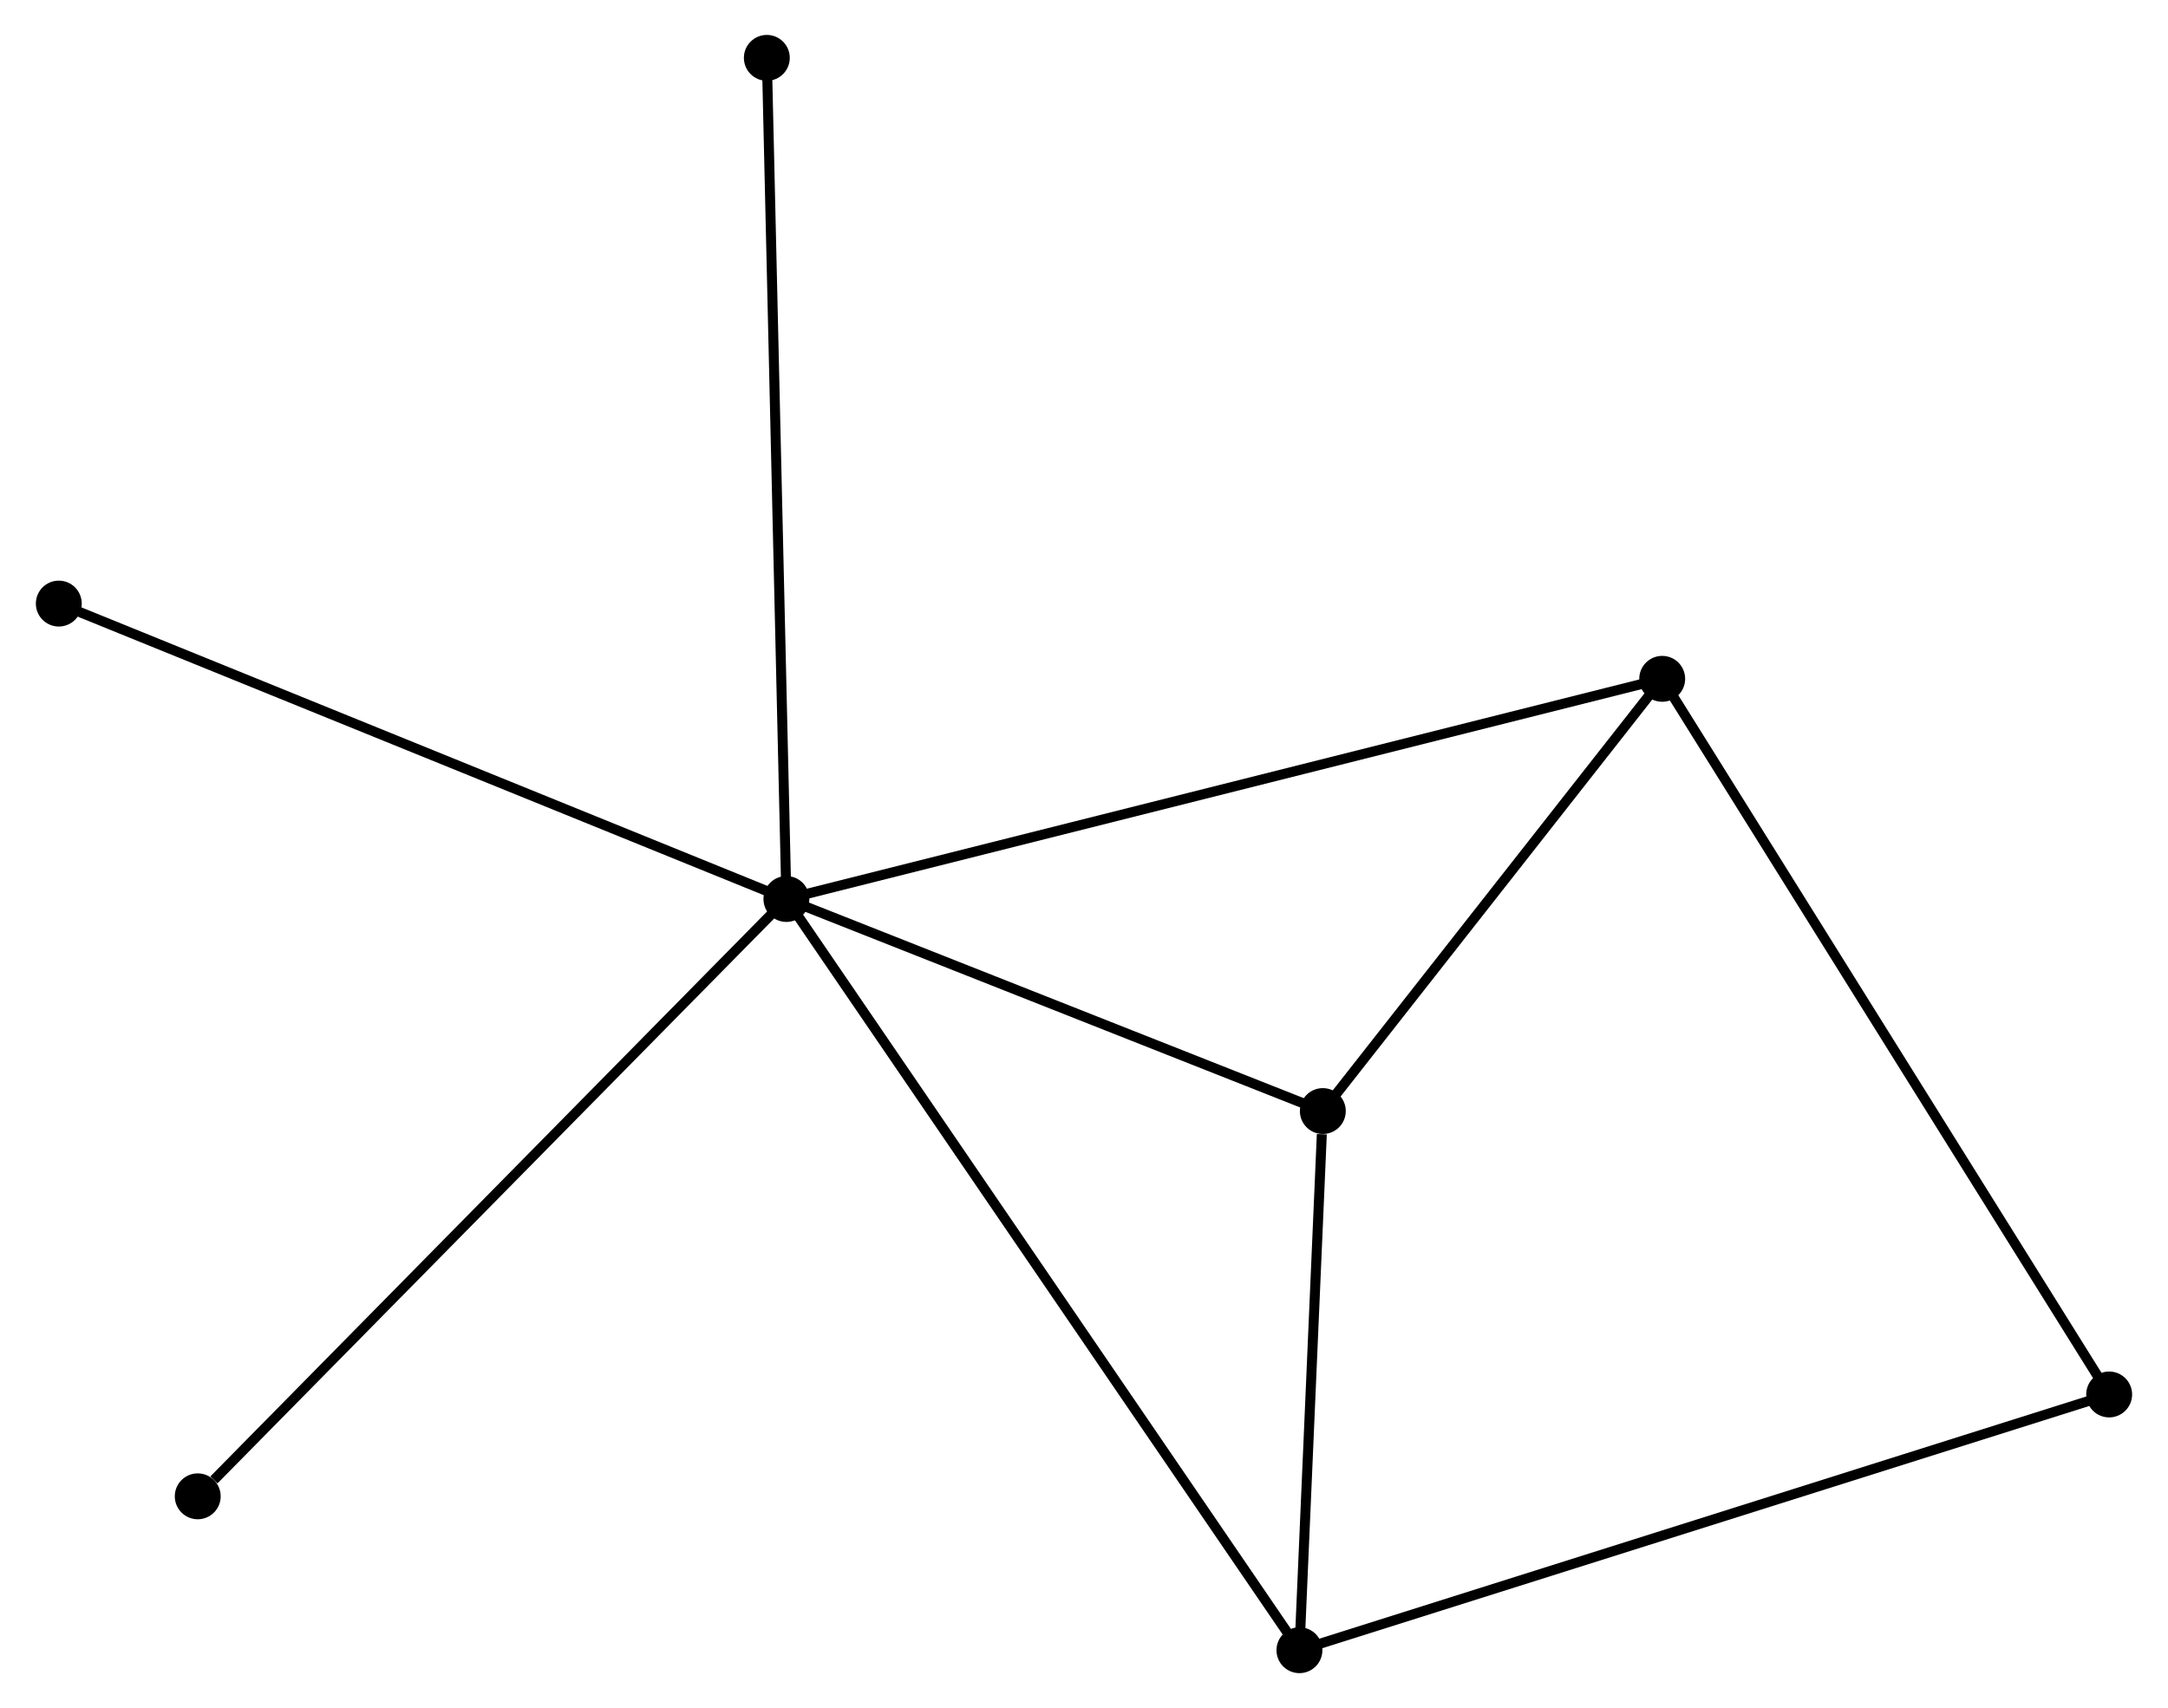 <?xml version="1.0" encoding="UTF-8" standalone="no"?>
<!DOCTYPE svg PUBLIC "-//W3C//DTD SVG 1.1//EN"
 "http://www.w3.org/Graphics/SVG/1.1/DTD/svg11.dtd">
<!-- Generated by graphviz version 2.36.0 (20140111.2315)
 -->
<!-- Title: %3 Pages: 1 -->
<svg width="217pt" height="171pt"
 viewBox="0.00 0.00 217.08 171.21" xmlns="http://www.w3.org/2000/svg" xmlns:xlink="http://www.w3.org/1999/xlink">
<g id="graph0" class="graph" transform="scale(1 1) rotate(0) translate(4 167.213)">
<title>%3</title>
<!-- 0 -->
<g id="node1" class="node"><title>0</title>
<ellipse fill="black" stroke="black" cx="74.716" cy="-77.1" rx="1.8" ry="1.8"/>
</g>
<!-- 1 -->
<g id="node2" class="node"><title>1</title>
<ellipse fill="black" stroke="black" cx="128.474" cy="-55.842" rx="1.8" ry="1.8"/>
</g>
<!-- 0&#45;&#45;1 -->
<g id="edge1" class="edge"><title>0&#45;&#45;1</title>
<path fill="none" stroke="black" d="M76.504,-76.392C84.666,-73.165 118.334,-59.852 126.624,-56.574"/>
</g>
<!-- 2 -->
<g id="node3" class="node"><title>2</title>
<ellipse fill="black" stroke="black" cx="126.13" cy="-1.8" rx="1.8" ry="1.8"/>
</g>
<!-- 0&#45;&#45;2 -->
<g id="edge2" class="edge"><title>0&#45;&#45;2</title>
<path fill="none" stroke="black" d="M75.79,-75.527C82.481,-65.727 118.388,-13.138 125.062,-3.364"/>
</g>
<!-- 3 -->
<g id="node4" class="node"><title>3</title>
<ellipse fill="black" stroke="black" cx="162.485" cy="-99.169" rx="1.8" ry="1.8"/>
</g>
<!-- 0&#45;&#45;3 -->
<g id="edge3" class="edge"><title>0&#45;&#45;3</title>
<path fill="none" stroke="black" d="M76.549,-77.561C87.971,-80.433 149.269,-95.846 160.662,-98.711"/>
</g>
<!-- 5 -->
<g id="node5" class="node"><title>5</title>
<ellipse fill="black" stroke="black" cx="72.755" cy="-161.413" rx="1.8" ry="1.8"/>
</g>
<!-- 0&#45;&#45;5 -->
<g id="edge4" class="edge"><title>0&#45;&#45;5</title>
<path fill="none" stroke="black" d="M74.667,-79.184C74.396,-90.849 73.069,-147.928 72.802,-159.402"/>
</g>
<!-- 6 -->
<g id="node6" class="node"><title>6</title>
<ellipse fill="black" stroke="black" cx="1.8" cy="-106.711" rx="1.8" ry="1.8"/>
</g>
<!-- 0&#45;&#45;6 -->
<g id="edge5" class="edge"><title>0&#45;&#45;6</title>
<path fill="none" stroke="black" d="M72.913,-77.832C62.825,-81.928 13.462,-101.975 3.539,-106.005"/>
</g>
<!-- 7 -->
<g id="node7" class="node"><title>7</title>
<ellipse fill="black" stroke="black" cx="15.723" cy="-17.225" rx="1.8" ry="1.8"/>
</g>
<!-- 0&#45;&#45;7 -->
<g id="edge6" class="edge"><title>0&#45;&#45;7</title>
<path fill="none" stroke="black" d="M73.257,-75.62C65.167,-67.408 25.851,-27.504 17.347,-18.873"/>
</g>
<!-- 1&#45;&#45;2 -->
<g id="edge7" class="edge"><title>1&#45;&#45;2</title>
<path fill="none" stroke="black" d="M128.373,-53.52C127.984,-44.55 126.583,-12.243 126.217,-3.82"/>
</g>
<!-- 1&#45;&#45;3 -->
<g id="edge8" class="edge"><title>1&#45;&#45;3</title>
<path fill="none" stroke="black" d="M129.606,-57.284C134.77,-63.862 156.07,-90.997 161.315,-97.678"/>
</g>
<!-- 4 -->
<g id="node8" class="node"><title>4</title>
<ellipse fill="black" stroke="black" cx="207.277" cy="-27.435" rx="1.8" ry="1.8"/>
</g>
<!-- 2&#45;&#45;4 -->
<g id="edge9" class="edge"><title>2&#45;&#45;4</title>
<path fill="none" stroke="black" d="M128.135,-2.434C139.362,-5.98 194.298,-23.335 205.341,-26.823"/>
</g>
<!-- 3&#45;&#45;4 -->
<g id="edge10" class="edge"><title>3&#45;&#45;4</title>
<path fill="none" stroke="black" d="M163.592,-97.396C169.789,-87.471 200.113,-38.908 206.208,-29.146"/>
</g>
</g>
</svg>

